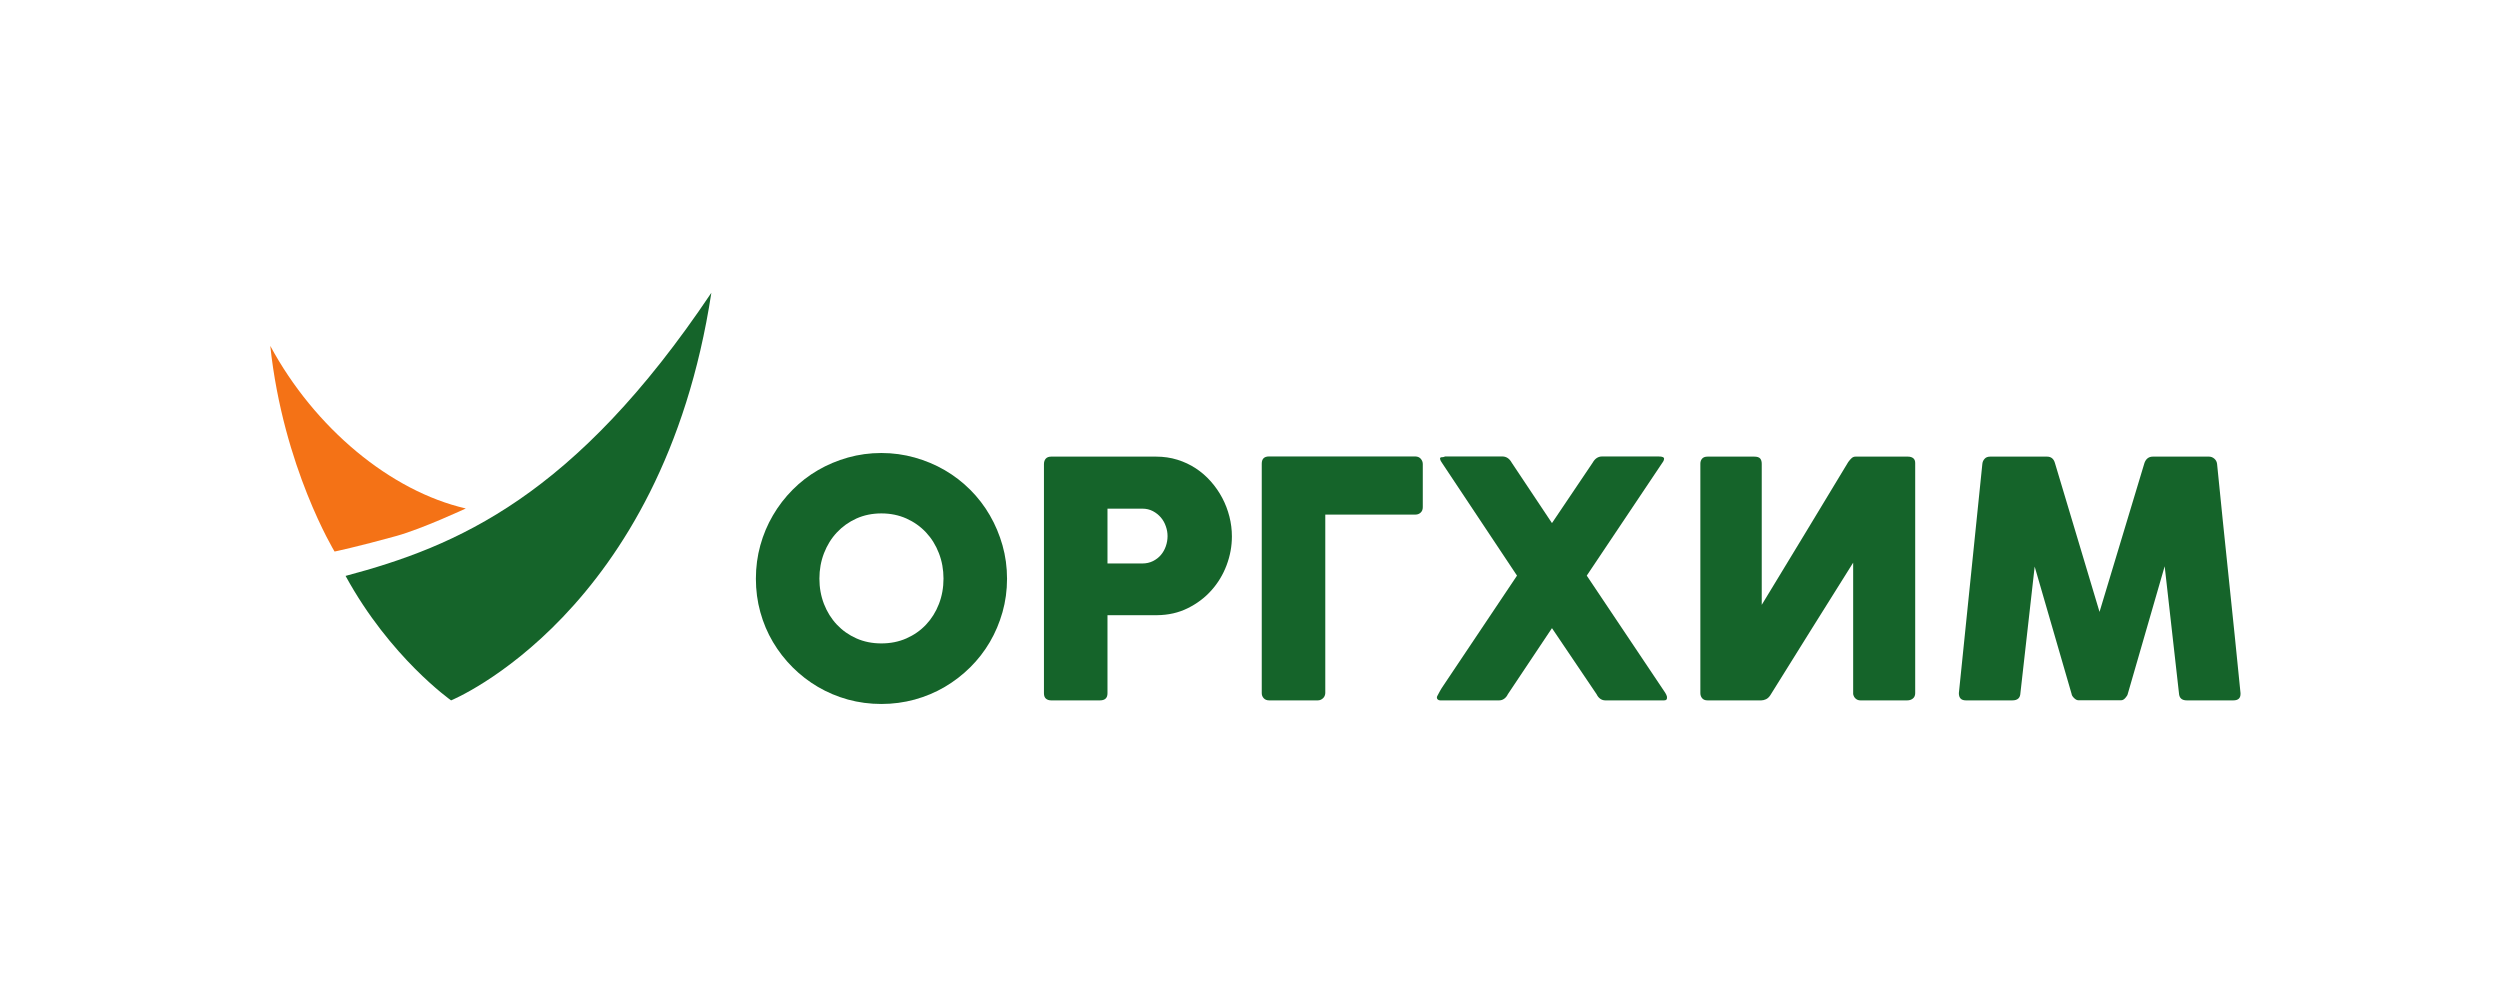<svg width="333" height="132" viewBox="0 0 333 132" fill="none" xmlns="http://www.w3.org/2000/svg">
<path fill-rule="evenodd" clip-rule="evenodd" d="M36 46.069C37.728 62.237 44.564 73.467 44.564 73.467C44.564 73.467 47.644 72.821 52.808 71.389C56.275 70.425 62.044 67.729 62.044 67.729C52.04 65.421 41.921 57.041 36 46.069Z" fill="#F47216"/>
<path fill-rule="evenodd" clip-rule="evenodd" d="M46.03 76.711C51.97 87.587 60.086 93.291 60.086 93.291C60.086 93.291 88.233 81.781 94.752 38.999C76.54 66.192 60.828 72.774 46.03 76.711Z" fill="#15642A"/>
<path d="M109.145 77.067C109.145 78.277 109.348 79.406 109.756 80.456C110.166 81.504 110.734 82.419 111.471 83.2C112.206 83.979 113.075 84.591 114.08 85.037C115.084 85.482 116.19 85.702 117.4 85.702C118.607 85.702 119.716 85.482 120.728 85.037C121.739 84.591 122.616 83.979 123.349 83.2C124.085 82.419 124.656 81.504 125.062 80.456C125.471 79.406 125.674 78.277 125.674 77.067C125.674 75.873 125.471 74.747 125.062 73.687C124.656 72.634 124.085 71.707 123.349 70.922C122.616 70.138 121.739 69.518 120.728 69.063C119.716 68.614 118.607 68.386 117.4 68.386C116.19 68.386 115.084 68.614 114.08 69.063C113.075 69.518 112.206 70.138 111.471 70.922C110.734 71.707 110.166 72.634 109.756 73.687C109.348 74.747 109.145 75.873 109.145 77.067ZM100.684 77.089C100.684 75.545 100.88 74.061 101.275 72.636C101.668 71.219 102.227 69.886 102.958 68.641C103.688 67.391 104.56 66.26 105.573 65.239C106.587 64.218 107.712 63.346 108.953 62.627C110.193 61.906 111.525 61.345 112.947 60.944C114.37 60.543 115.854 60.34 117.4 60.34C118.929 60.34 120.409 60.543 121.838 60.944C123.268 61.345 124.605 61.906 125.843 62.627C127.083 63.346 128.215 64.218 129.236 65.239C130.255 66.26 131.127 67.391 131.849 68.641C132.57 69.886 133.131 71.219 133.533 72.636C133.935 74.061 134.137 75.545 134.137 77.089C134.137 78.637 133.935 80.115 133.533 81.539C133.131 82.958 132.57 84.285 131.849 85.517C131.127 86.749 130.255 87.871 129.236 88.883C128.215 89.895 127.083 90.769 125.843 91.497C124.605 92.227 123.268 92.785 121.838 93.182C120.409 93.571 118.929 93.769 117.4 93.769C115.854 93.769 114.37 93.571 112.947 93.182C111.525 92.785 110.193 92.227 108.953 91.497C107.712 90.769 106.587 89.895 105.573 88.883C104.56 87.871 103.688 86.749 102.958 85.517C102.227 84.285 101.668 82.958 101.275 81.539C100.88 80.115 100.684 78.637 100.684 77.089Z" fill="#15642A"/>
<path d="M155.518 71.405C155.518 70.965 155.442 70.53 155.286 70.094C155.135 69.655 154.914 69.263 154.623 68.922C154.328 68.58 153.976 68.299 153.563 68.082C153.144 67.864 152.676 67.752 152.15 67.752H147.517V75.055H152.15C152.676 75.055 153.148 74.95 153.573 74.74C153.993 74.528 154.349 74.255 154.633 73.918C154.917 73.584 155.135 73.196 155.286 72.762C155.442 72.321 155.518 71.871 155.518 71.405ZM139.054 61.826C139.054 61.521 139.134 61.278 139.293 61.096C139.455 60.914 139.693 60.822 140.017 60.822H153.986C154.99 60.822 155.939 60.96 156.829 61.236C157.72 61.514 158.535 61.897 159.279 62.386C160.02 62.874 160.691 63.455 161.29 64.136C161.888 64.812 162.394 65.544 162.809 66.332C163.224 67.118 163.539 67.948 163.759 68.814C163.979 69.682 164.089 70.56 164.089 71.447C164.089 72.762 163.852 74.042 163.378 75.296C162.905 76.551 162.229 77.666 161.356 78.64C160.483 79.62 159.429 80.409 158.206 81.013C156.982 81.62 155.627 81.928 154.139 81.942H147.517V92.35C147.517 92.975 147.182 93.291 146.507 93.291H140.017C139.723 93.291 139.491 93.21 139.317 93.061C139.142 92.908 139.054 92.67 139.054 92.35V61.826Z" fill="#15642A"/>
<path d="M168.065 61.763C168.065 61.121 168.385 60.8 169.029 60.8H188.554C188.86 60.815 189.094 60.925 189.263 61.128C189.431 61.335 189.515 61.56 189.515 61.809V67.559C189.515 67.864 189.421 68.103 189.231 68.278C189.043 68.454 188.816 68.542 188.554 68.542H176.528V92.329C176.51 92.617 176.404 92.853 176.199 93.029C175.997 93.207 175.77 93.291 175.523 93.291H169.051C168.746 93.291 168.504 93.197 168.328 93.004C168.154 92.815 168.065 92.593 168.065 92.329V61.763Z" fill="#15642A"/>
<path d="M191.44 92.722C191.555 92.5 191.677 92.281 191.8 92.052C191.921 91.829 192.066 91.597 192.226 91.366L202.065 76.674C200.391 74.154 198.73 71.657 197.09 69.197C195.452 66.731 193.793 64.242 192.116 61.719C192.028 61.601 191.96 61.492 191.907 61.391C191.858 61.288 191.827 61.178 191.81 61.061C191.841 60.947 191.921 60.892 192.061 60.902C192.199 60.905 192.343 60.873 192.49 60.8H200.098C200.638 60.8 201.059 61.078 201.363 61.632L206.722 69.676L212.141 61.632C212.45 61.078 212.871 60.8 213.413 60.8H220.273C220.392 60.8 220.531 60.8 220.692 60.8C220.853 60.8 221.003 60.803 221.141 60.809C221.278 60.82 221.399 60.844 221.5 60.888C221.602 60.931 221.654 60.997 221.654 61.085C221.654 61.259 221.576 61.451 221.415 61.654L211.356 76.674L221.609 91.979C221.756 92.18 221.869 92.367 221.949 92.536C222.03 92.701 222.063 92.846 222.045 92.963C222.045 93.182 221.917 93.291 221.654 93.291H213.827C213.578 93.291 213.354 93.219 213.149 93.073C212.944 92.924 212.786 92.727 212.671 92.478L206.722 83.668L200.841 92.478C200.726 92.727 200.564 92.924 200.357 93.073C200.155 93.219 199.929 93.291 199.682 93.291H191.835C191.716 93.291 191.612 93.257 191.529 93.189C191.44 93.126 191.392 93.034 191.392 92.916C191.392 92.846 191.412 92.781 191.44 92.722Z" fill="#15642A"/>
<path d="M226.488 61.763C226.488 61.501 226.56 61.278 226.716 61.097C226.871 60.914 227.114 60.822 227.448 60.822H233.657C234.038 60.822 234.299 60.903 234.445 61.063C234.589 61.223 234.664 61.463 234.664 61.787V80.564C236.617 77.359 238.537 74.19 240.435 71.056C242.327 67.922 244.247 64.753 246.184 61.545C246.343 61.326 246.497 61.152 246.643 61.019C246.788 60.89 246.957 60.822 247.148 60.822H254.119C254.427 60.822 254.669 60.892 254.84 61.03C255.017 61.169 255.104 61.386 255.104 61.676V92.329C255.104 92.635 255.003 92.875 254.797 93.041C254.594 93.207 254.342 93.291 254.036 93.291H247.804C247.57 93.291 247.364 93.219 247.19 93.073C247.013 92.929 246.898 92.722 246.841 92.46V74.948C244.977 77.936 243.131 80.876 241.308 83.777C239.489 86.682 237.652 89.624 235.799 92.614C235.638 92.858 235.45 93.034 235.231 93.138C235.011 93.24 234.801 93.291 234.598 93.291H227.448C227.128 93.291 226.887 93.197 226.724 93.004C226.565 92.815 226.488 92.588 226.488 92.329V61.763Z" fill="#15642A"/>
<path d="M264.05 61.784C264.074 61.521 264.179 61.298 264.354 61.106C264.524 60.915 264.773 60.822 265.096 60.822H272.66C273.199 60.822 273.549 61.102 273.711 61.654L279.657 81.505L285.646 61.654C285.85 61.102 286.224 60.822 286.762 60.822H294.24C294.504 60.822 294.74 60.914 294.95 61.096C295.162 61.278 295.279 61.508 295.313 61.784C295.824 66.916 296.343 72.004 296.876 77.057C297.409 82.106 297.926 87.198 298.437 92.329V92.437C298.437 93.004 298.119 93.291 297.477 93.291H291.29C290.617 93.291 290.269 92.973 290.237 92.329L288.335 75.427L283.416 92.437C283.389 92.581 283.282 92.758 283.099 92.963C282.919 93.166 282.741 93.271 282.564 93.271H276.814C276.641 93.271 276.456 93.168 276.258 92.973C276.058 92.775 275.955 92.596 275.939 92.437L271.019 75.469L269.118 92.329C269.092 92.973 268.732 93.291 268.046 93.291H261.859C261.234 93.291 260.921 92.973 260.921 92.329L264.05 61.784Z" fill="#15642A"/>
</svg>
